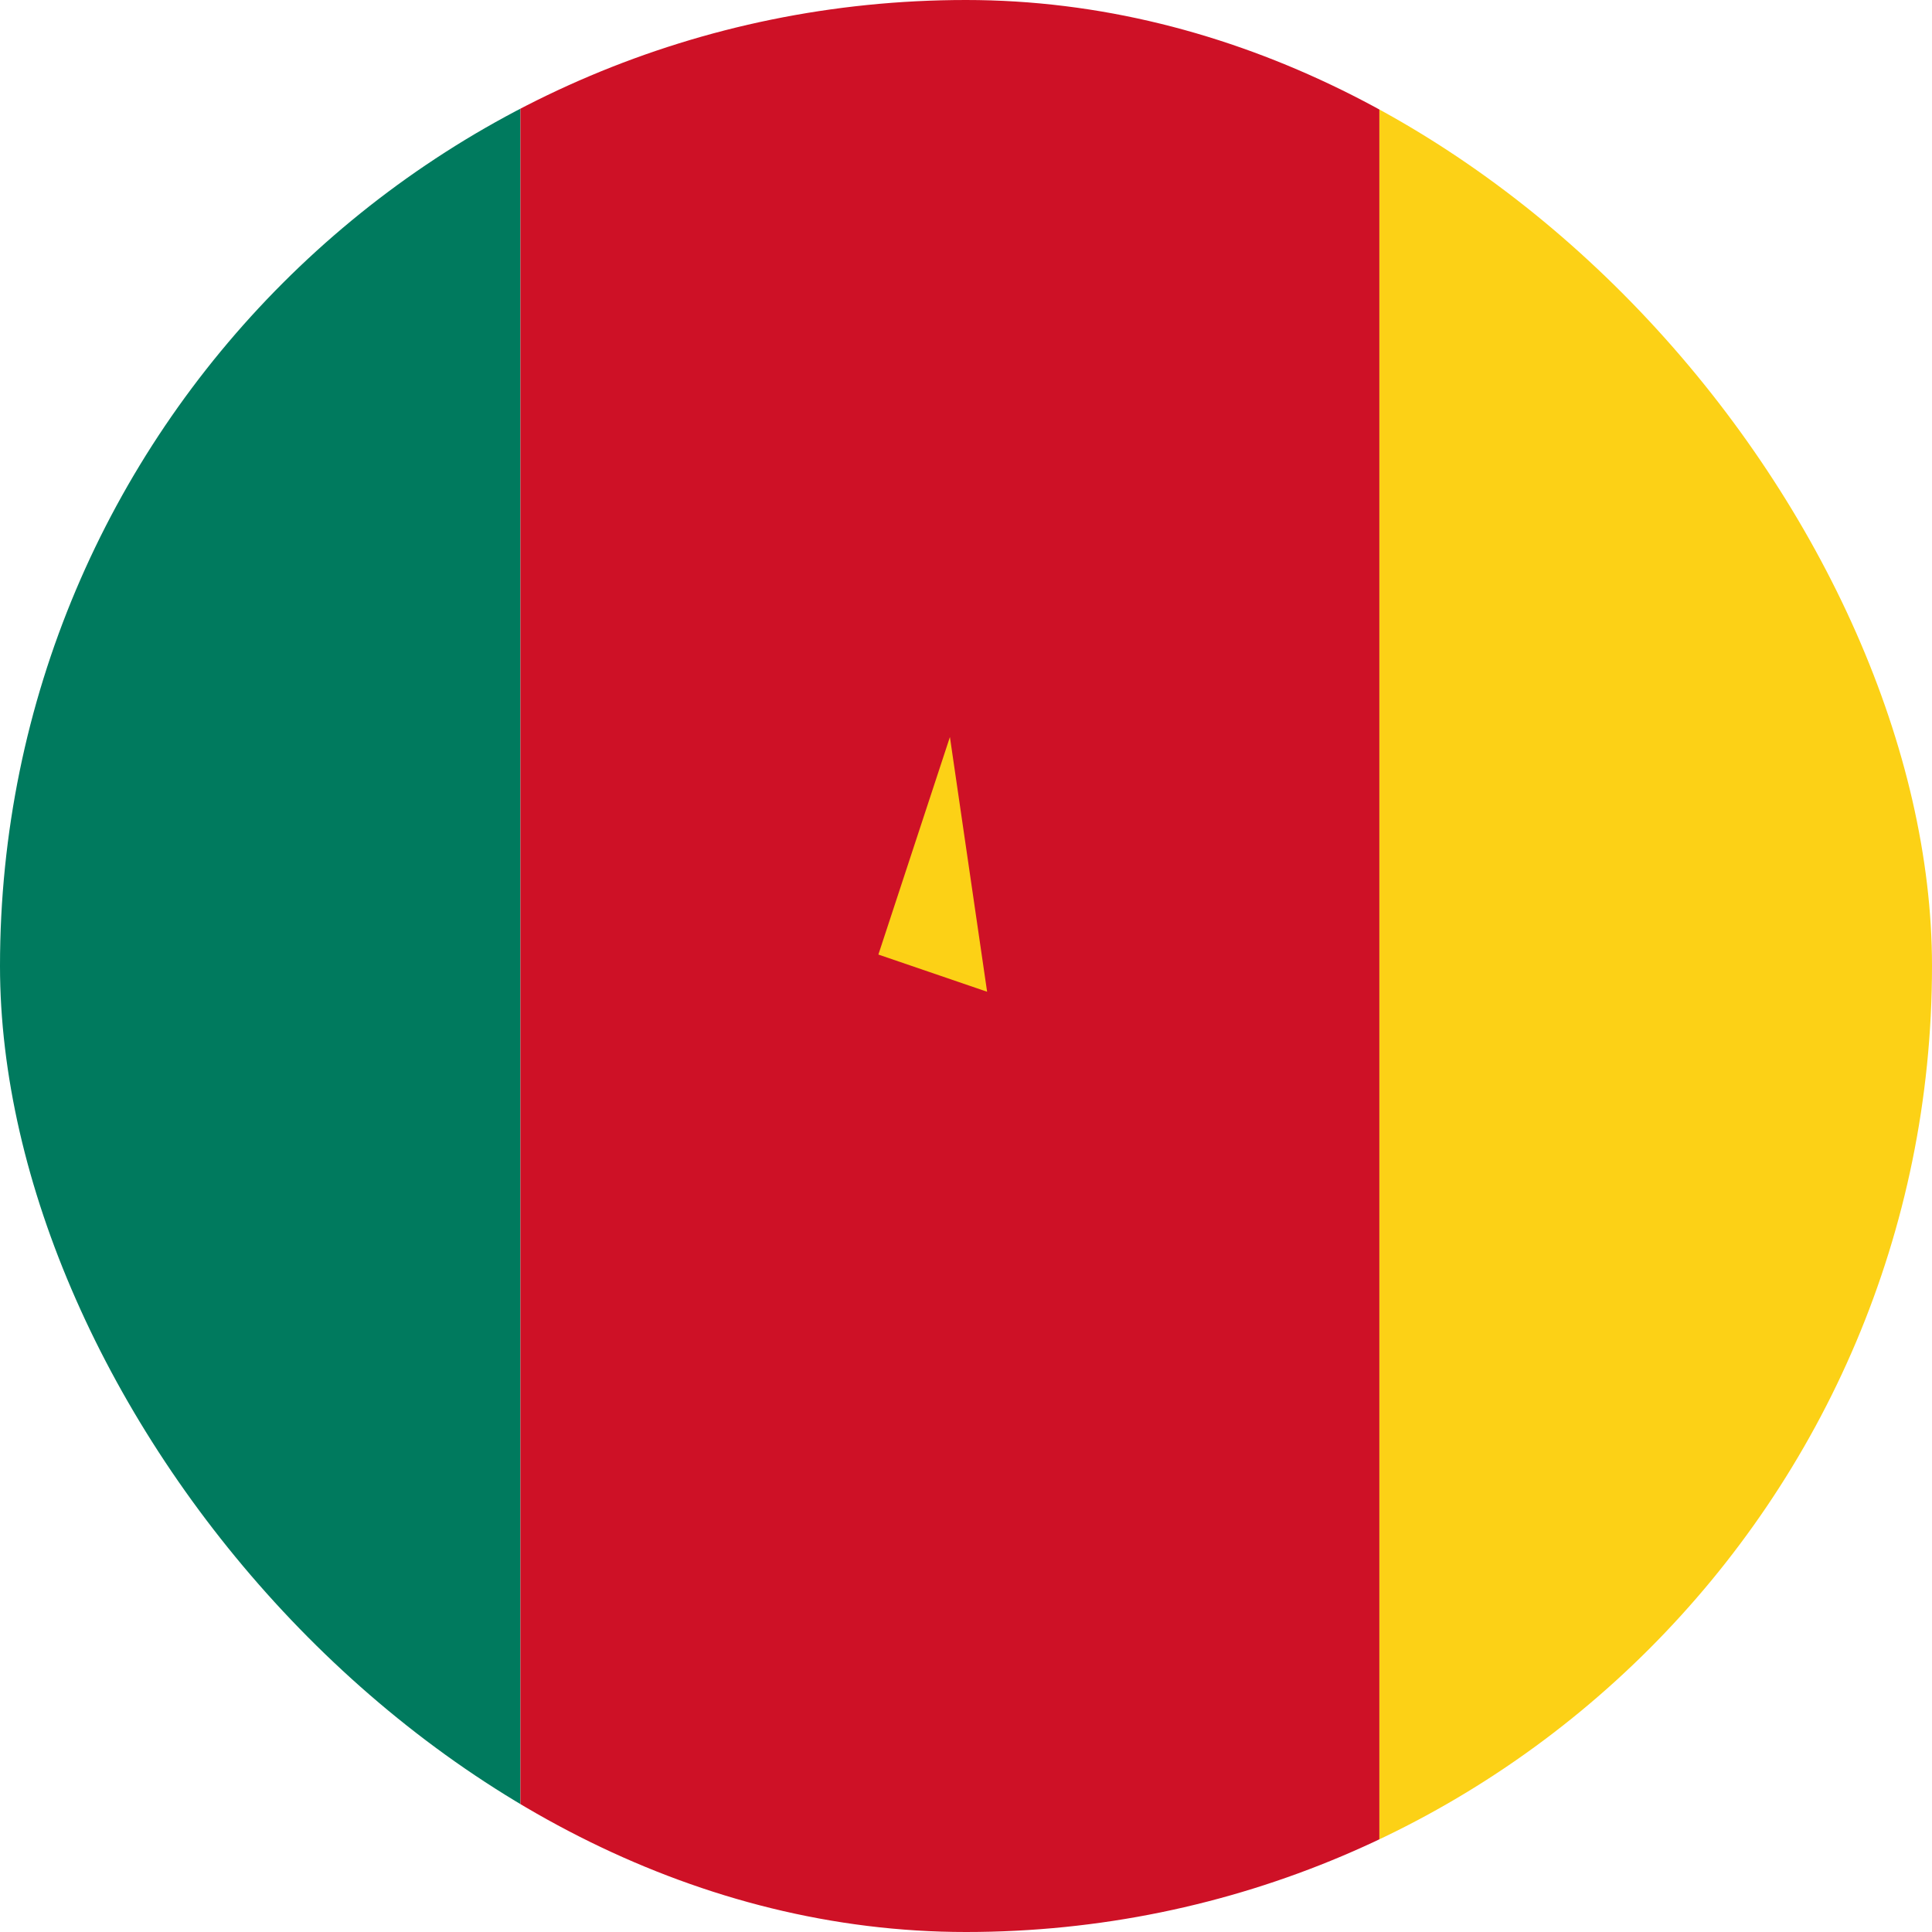 <svg width="40" height="40" viewBox="0 0 40 40" fill="none" xmlns="http://www.w3.org/2000/svg">
<g clip-path="url(#clip0_8424_43340)">
<path d="M-7 0H10.775V40H-7V0Z" fill="#007A5E"/>
<path d="M10.775 0H28.559V40H10.775V0Z" fill="#CE1126"/>
<path d="M28.559 0H46.334V40H28.559V0Z" fill="#FCD116"/>
<path d="M19.667 15.259L18.186 19.763L20.437 20.533L19.667 15.259Z" fill="#FCD116"/>
</g>
<defs>
<clipPath id="clip0_8424_43340">
<rect width="40" height="40" rx="20" fill="white"/>
</clipPath>
</defs>
</svg>

